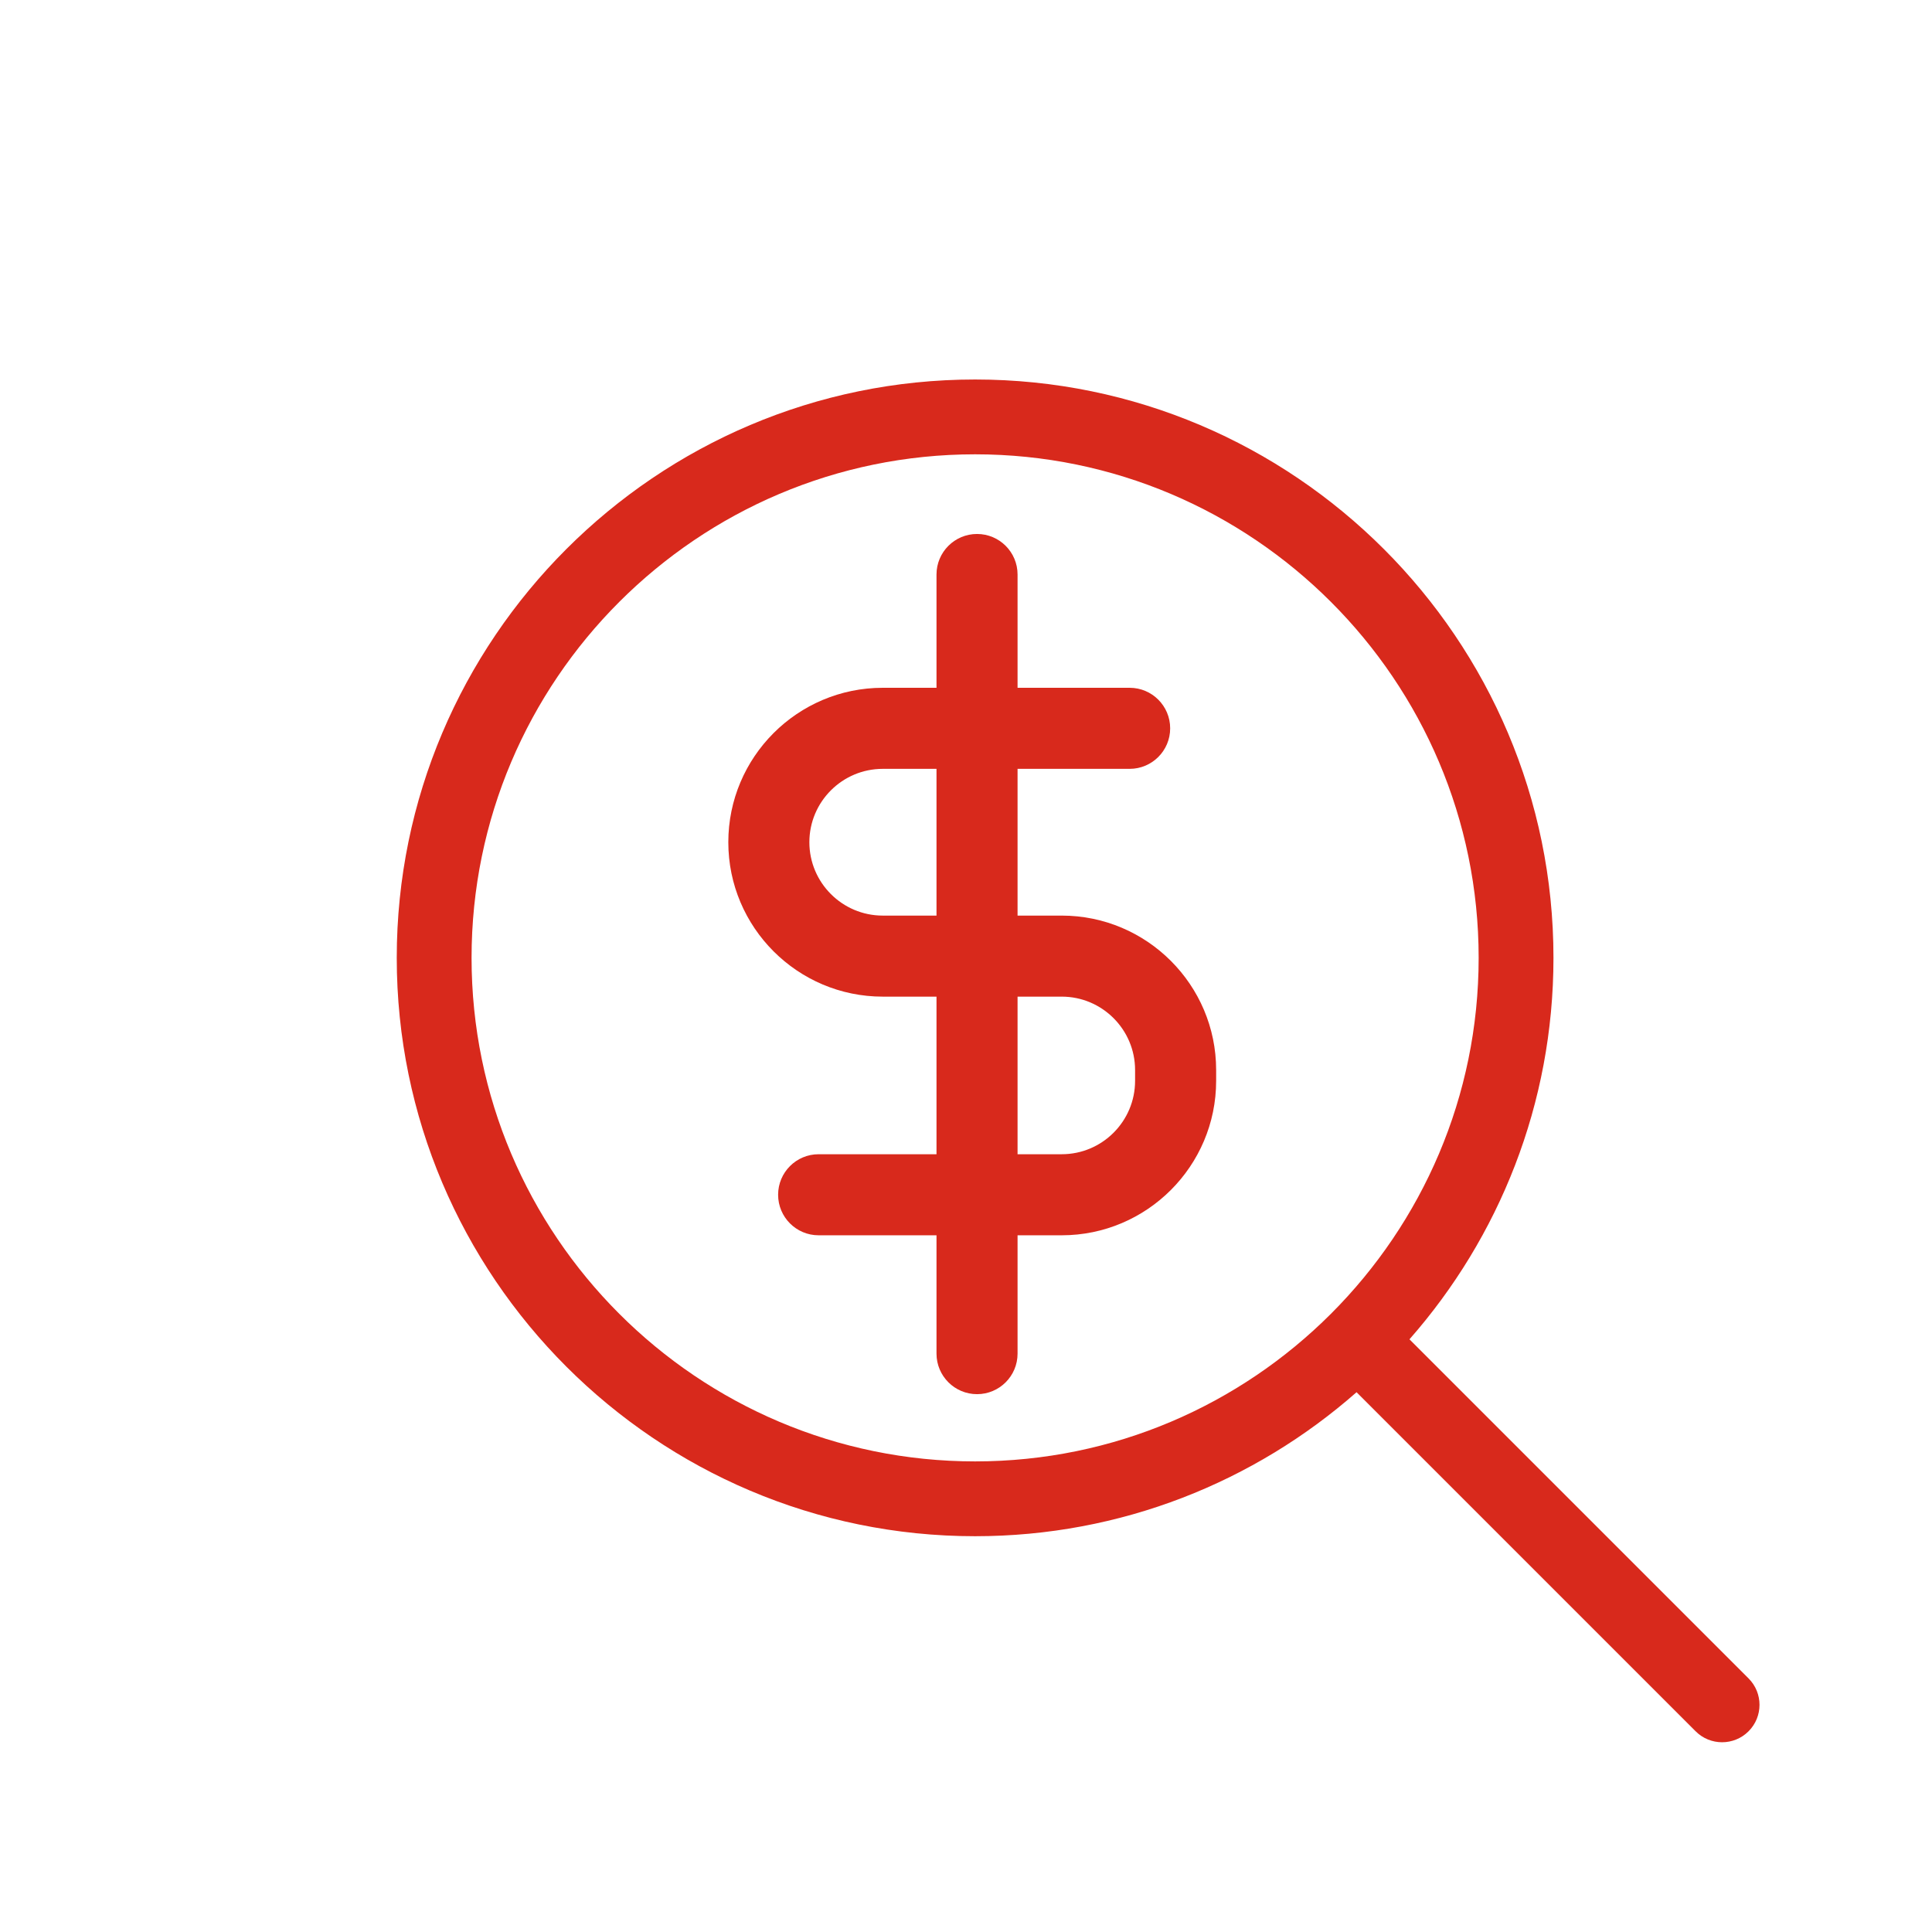 <?xml version="1.0" encoding="UTF-8"?>
<svg width="112px" height="112px" viewBox="0 0 112 112" version="1.1" xmlns="http://www.w3.org/2000/svg" xmlns:xlink="http://www.w3.org/1999/xlink">
    <title>Find a Rate</title>
    <g id="Find-a-Rate" stroke="none" stroke-width="1" fill="none" fill-rule="evenodd">
        <g id="Group-40">
            <polygon id="Fill-5" fill="#FFFFFF" opacity="0" points="0 112 112 112 112 0 0 0"></polygon>
            <g id="Group-39" transform="translate(23, 22)" fill="#D8291C">
                <path d="M42.802,40.659 C42.802,43.004 40.894,44.912 38.549,44.912 L35.989,44.912 L35.989,35.776 L38.549,35.776 C40.894,35.776 42.802,37.685 42.802,40.03 L42.802,40.659 Z M28.173,31.078 C25.828,31.078 23.92,29.169 23.92,26.824 C23.92,24.479 25.828,22.571 28.173,22.571 L31.29,22.571 L31.29,31.078 L28.173,31.078 Z M38.549,31.078 L35.989,31.078 L35.989,22.571 L42.487,22.571 C43.784,22.571 44.836,21.519 44.836,20.222 C44.836,18.924 43.784,17.872 42.487,17.872 L35.989,17.872 L35.989,11.305 C35.989,10.007 34.937,8.955 33.64,8.955 C32.343,8.955 31.29,10.007 31.29,11.305 L31.29,17.872 L28.173,17.872 C23.237,17.872 19.221,21.888 19.221,26.824 C19.221,31.761 23.237,35.776 28.173,35.776 L31.29,35.776 L31.29,44.912 L24.457,44.912 C23.159,44.912 22.108,45.964 22.108,47.261 C22.108,48.559 23.159,49.611 24.457,49.611 L31.29,49.611 L31.29,56.472 C31.29,57.769 32.343,58.821 33.64,58.821 C34.937,58.821 35.989,57.769 35.989,56.472 L35.989,49.611 L38.549,49.611 C43.485,49.611 47.501,45.595 47.501,40.659 L47.501,40.03 C47.501,35.094 43.485,31.078 38.549,31.078 L38.549,31.078 Z" id="Fill-1"></path>
                <path d="M33.528,62.719 C17.432,62.719 4.337,49.624 4.337,33.528 C4.337,17.432 17.432,4.337 33.528,4.337 C49.624,4.337 62.719,17.432 62.719,33.528 C62.719,49.624 49.624,62.719 33.528,62.719 M78.365,75.298 L58.708,55.641 C63.902,49.734 67.056,41.993 67.056,33.528 C67.056,15.041 52.016,0 33.528,0 C15.041,0 0,15.041 0,33.528 C0,52.016 15.041,67.056 33.528,67.056 C41.993,67.056 49.734,63.902 55.641,58.708 L75.298,78.365 C75.721,78.789 76.276,79 76.831,79 C77.386,79 77.941,78.789 78.365,78.365 C79.212,77.518 79.212,76.145 78.365,75.298" id="Fill-3"></path>
            </g>
        </g>
    </g>
</svg>